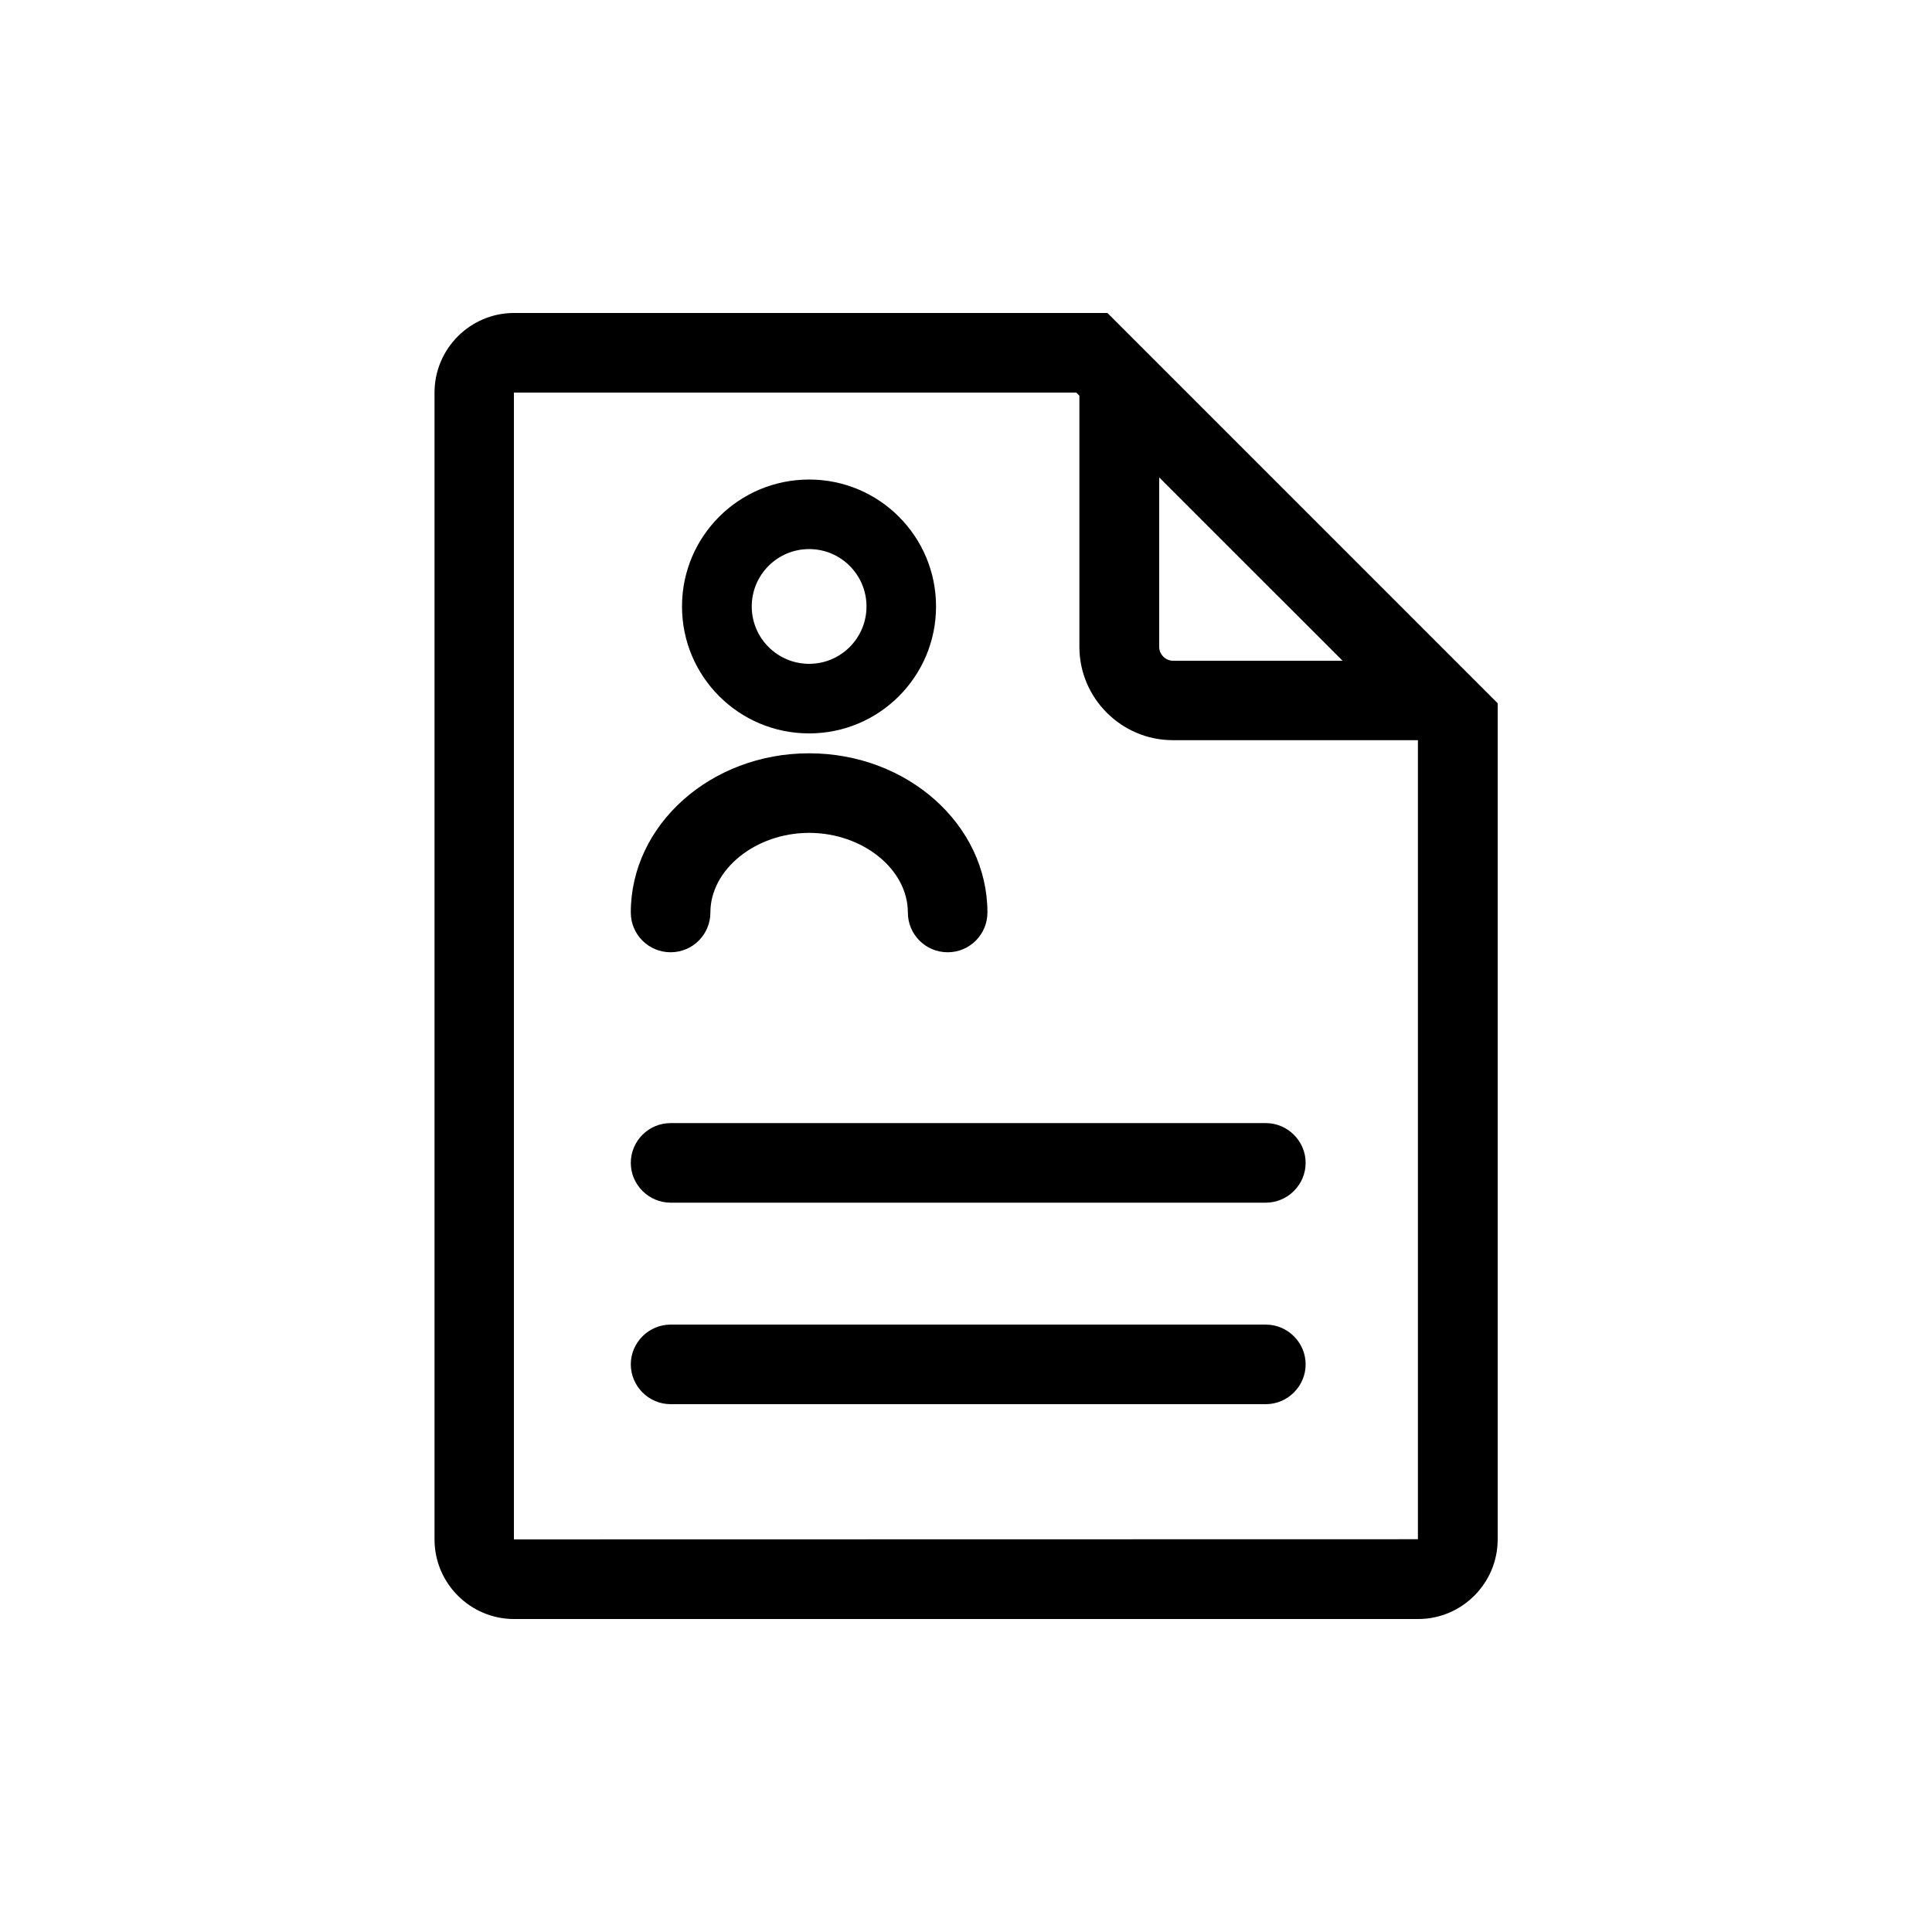<?xml version="1.0" encoding="UTF-8"?>
<svg xmlns="http://www.w3.org/2000/svg" xmlns:xlink="http://www.w3.org/1999/xlink" width="500px" height="500px" viewBox="0 0 500 500" version="1.1">
<g id="surface1">
<path style=" stroke:none;fill-rule:nonzero;fill:rgb(0%,0%,0%);fill-opacity:1;" d="M 163.25 300.945 C 163.25 306.602 167.898 311.25 173.555 311.25 L 327.598 311.25 C 333.25 311.25 337.898 306.602 337.898 300.945 C 337.898 295.305 333.25 290.656 327.598 290.656 L 173.555 290.656 C 167.852 290.656 163.25 295.305 163.25 300.945 Z M 327.598 342.805 L 173.555 342.805 C 167.898 342.805 163.25 347.453 163.25 353.094 C 163.25 358.75 167.898 363.398 173.555 363.398 L 327.598 363.398 C 333.25 363.398 337.898 358.75 337.898 353.094 C 337.898 347.453 333.25 342.805 327.598 342.805 Z M 327.598 342.805 "/>
<path style=" stroke:none;fill-rule:nonzero;fill:rgb(0%,0%,0%);fill-opacity:1;" d="M 286.602 80.996 L 133.047 80.996 C 121.699 80.996 112.453 90.254 112.453 101.602 L 112.453 398.398 C 112.453 409.746 121.699 419.004 133.047 419.004 L 367 419.004 C 378.352 419.004 387.598 409.746 387.598 398.398 L 387.598 182 Z M 300 123.555 L 347.453 170.996 L 303.555 170.996 C 301.648 170.996 300 169.344 300 167.453 Z M 366.953 398.352 C 366.953 398.352 366.953 398.398 366.953 398.352 L 133.047 398.398 C 133.047 398.398 133 398.398 133 398.352 L 133 101.648 C 133 101.648 133 101.602 133.047 101.602 L 278.555 101.602 L 279.344 102.402 L 279.344 167.402 C 279.344 180.703 290.254 191.555 303.496 191.555 L 366.953 191.555 Z M 366.953 398.352 "/>
<path style=" stroke:none;fill-rule:nonzero;fill:rgb(0%,0%,0%);fill-opacity:1;" d="M 209.406 189.805 C 227.547 189.805 242.246 175.098 242.246 156.953 C 242.246 138.797 227.547 124.102 209.406 124.102 C 191.25 124.102 176.504 138.75 176.504 156.953 C 176.504 175.098 191.203 189.805 209.406 189.805 Z M 209.406 142.102 C 217.598 142.102 224.25 148.75 224.25 156.953 C 224.25 165.148 217.598 171.797 209.406 171.797 C 201.203 171.797 194.551 165.148 194.551 156.953 C 194.551 148.75 201.203 142.102 209.406 142.102 Z M 173.555 246.445 C 179.25 246.445 183.848 241.844 183.848 236.152 C 183.848 225 195.547 215.547 209.406 215.547 C 223.25 215.547 234.953 224.953 234.953 236.152 C 234.953 241.844 239.551 246.445 245.254 246.445 C 250.945 246.445 255.547 241.844 255.547 236.152 C 255.547 213.445 234.852 194.953 209.406 194.953 C 183.945 194.953 163.25 213.445 163.25 236.152 C 163.25 241.844 167.852 246.445 173.555 246.445 Z M 173.555 246.445 "/>
</g>
</svg>
